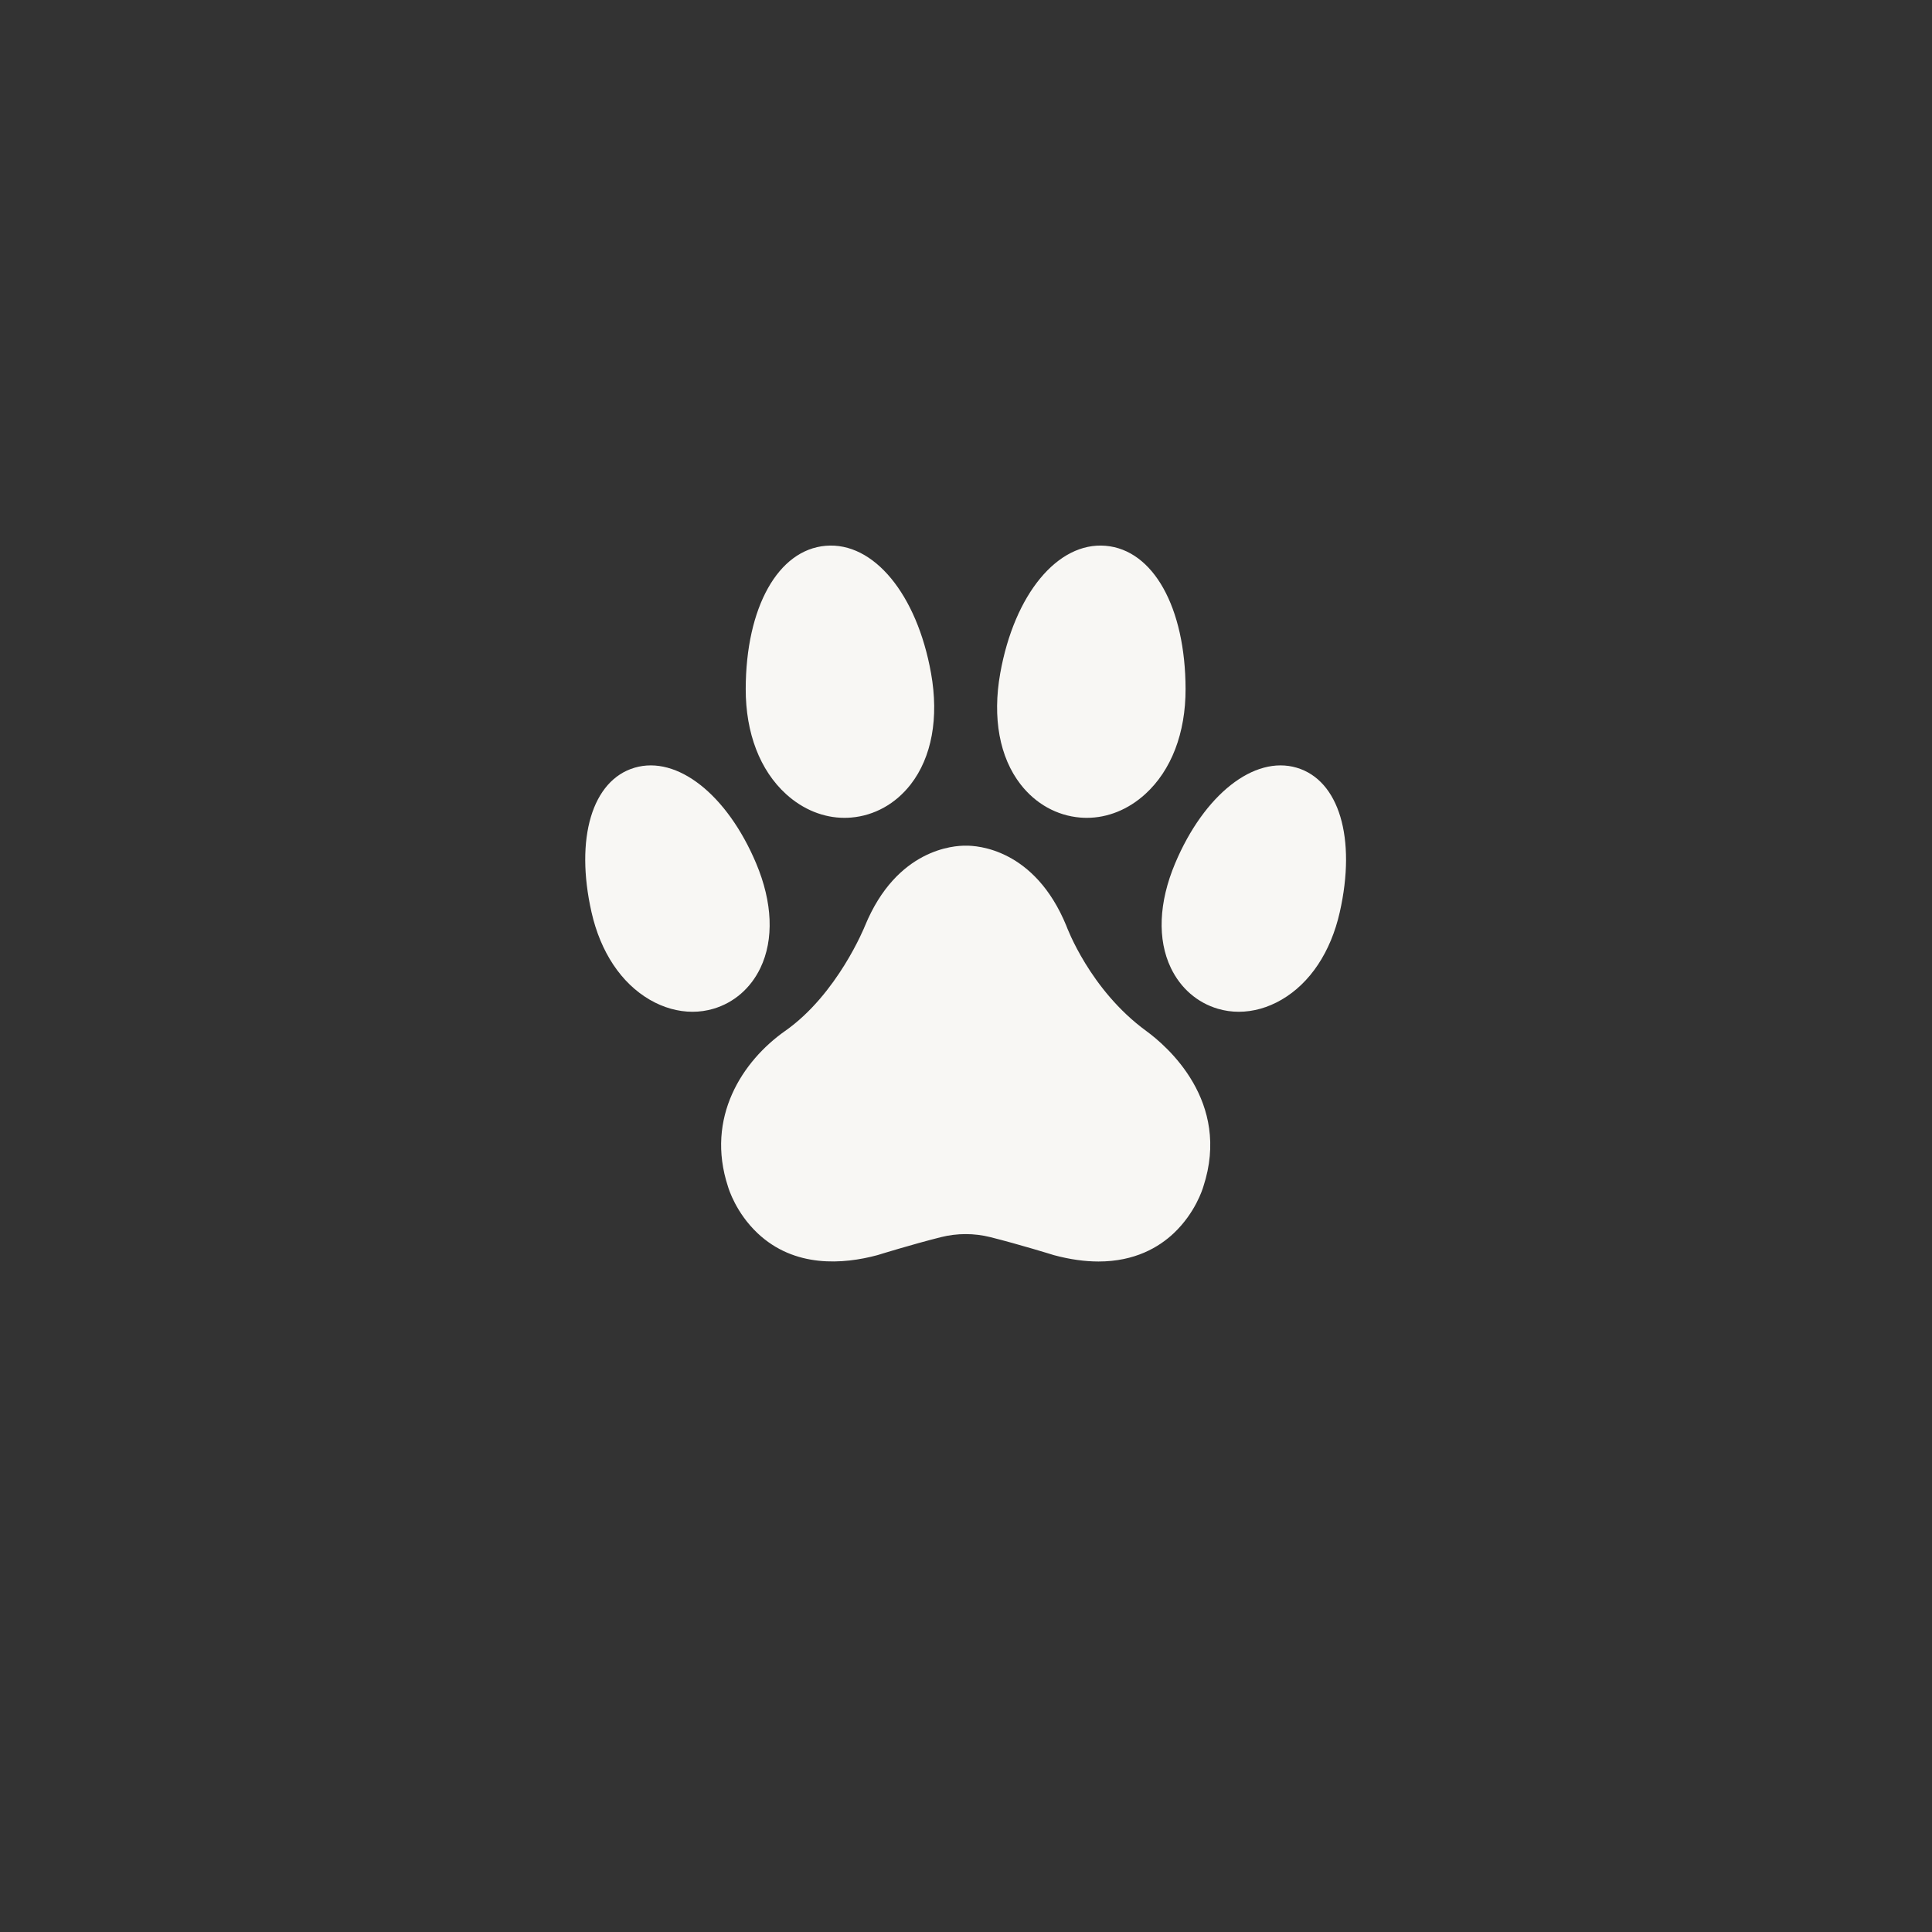<?xml version="1.0" encoding="UTF-8"?>
<svg xmlns="http://www.w3.org/2000/svg" xmlns:xlink="http://www.w3.org/1999/xlink" width="810pt" height="810pt" viewBox="0 0 810 810" version="1.2">
<rect x="0" y="0" width="810" height="810" fill="#333333" stroke="none"/>
<g id="surface1">
<path style=" stroke:none;fill-rule:nonzero;fill:rgb(97.249%,96.86%,95.689%);fill-opacity:1;" d="M 318.797 405.836 C 324.535 393.879 323.906 378.301 317.02 361.969 C 304.852 333.098 283.898 316.609 266.066 321.863 C 248.266 327.109 241 351.441 247.988 382.41 C 251.762 399.148 260.441 412.191 272.426 419.148 C 278.172 422.484 284.316 424.191 290.34 424.191 C 293.301 424.191 296.238 423.777 299.078 422.938 C 307.723 420.395 314.727 414.316 318.797 405.836 "/>
<path style=" stroke:none;fill-rule:nonzero;fill:rgb(97.249%,96.86%,95.689%);fill-opacity:1;" d="M 329.547 332.922 C 336.672 339.406 345.281 342.883 354.055 342.883 C 354.984 342.883 355.91 342.844 356.84 342.766 C 366.609 341.945 375.473 337.012 381.797 328.879 C 390.641 317.508 393.68 300.965 390.352 282.293 C 384.434 249.121 366.281 227.137 346.195 228.824 C 326.199 230.508 312.719 254.633 312.645 288.848 C 312.609 307.316 318.609 322.965 329.547 332.922 "/>
<path style=" stroke:none;fill-rule:nonzero;fill:rgb(97.249%,96.86%,95.689%);fill-opacity:1;" d="M 543.633 321.863 C 525.805 316.609 504.848 333.098 492.68 361.969 C 485.797 378.301 485.164 393.879 490.902 405.836 C 494.973 414.316 501.977 420.395 510.621 422.938 C 513.465 423.777 516.395 424.191 519.363 424.191 C 525.379 424.191 531.527 422.484 537.273 419.148 C 549.258 412.191 557.938 399.145 561.711 382.41 C 568.699 351.441 561.434 327.109 543.633 321.863 "/>
<path style=" stroke:none;fill-rule:nonzero;fill:rgb(97.249%,96.86%,95.689%);fill-opacity:1;" d="M 452.859 342.766 C 453.789 342.844 454.719 342.883 455.645 342.883 C 464.418 342.883 473.031 339.406 480.152 332.922 C 491.09 322.965 497.094 307.316 497.055 288.848 C 496.98 254.633 483.5 230.508 463.504 228.824 C 443.438 227.141 425.266 249.121 419.348 282.293 C 416.023 300.965 419.059 317.508 427.902 328.879 C 434.227 337.012 443.09 341.945 452.859 342.766 "/>
<path style=" stroke:none;fill-rule:nonzero;fill:rgb(97.249%,96.86%,95.689%);fill-opacity:1;" d="M 480.574 432.246 C 456.875 414.957 447.203 388.5 447.105 388.238 L 447.062 388.125 C 433.754 355.773 409.547 354.465 404.898 354.559 C 400.184 354.484 375.969 355.773 362.645 388.16 C 362.531 388.445 351.16 416.781 329.184 432.219 C 311.336 444.758 295.672 468.5 305.23 497.535 C 305.508 498.496 308.59 508.496 317.59 517.004 C 333.098 531.66 353.523 530.098 367.93 526.207 L 368.027 526.176 C 368.168 526.133 382.152 521.781 394.523 518.672 C 401.289 516.977 408.434 516.977 415.195 518.672 C 427.562 521.777 441.555 526.133 441.695 526.176 L 441.789 526.207 C 448.781 528.094 455.02 528.891 460.578 528.891 C 475.777 528.891 485.863 522.926 492.133 517.004 C 501.133 508.496 504.211 498.488 504.492 497.535 C 516.273 461.738 489.168 438.512 480.574 432.246 "/>
</g>
</svg>
